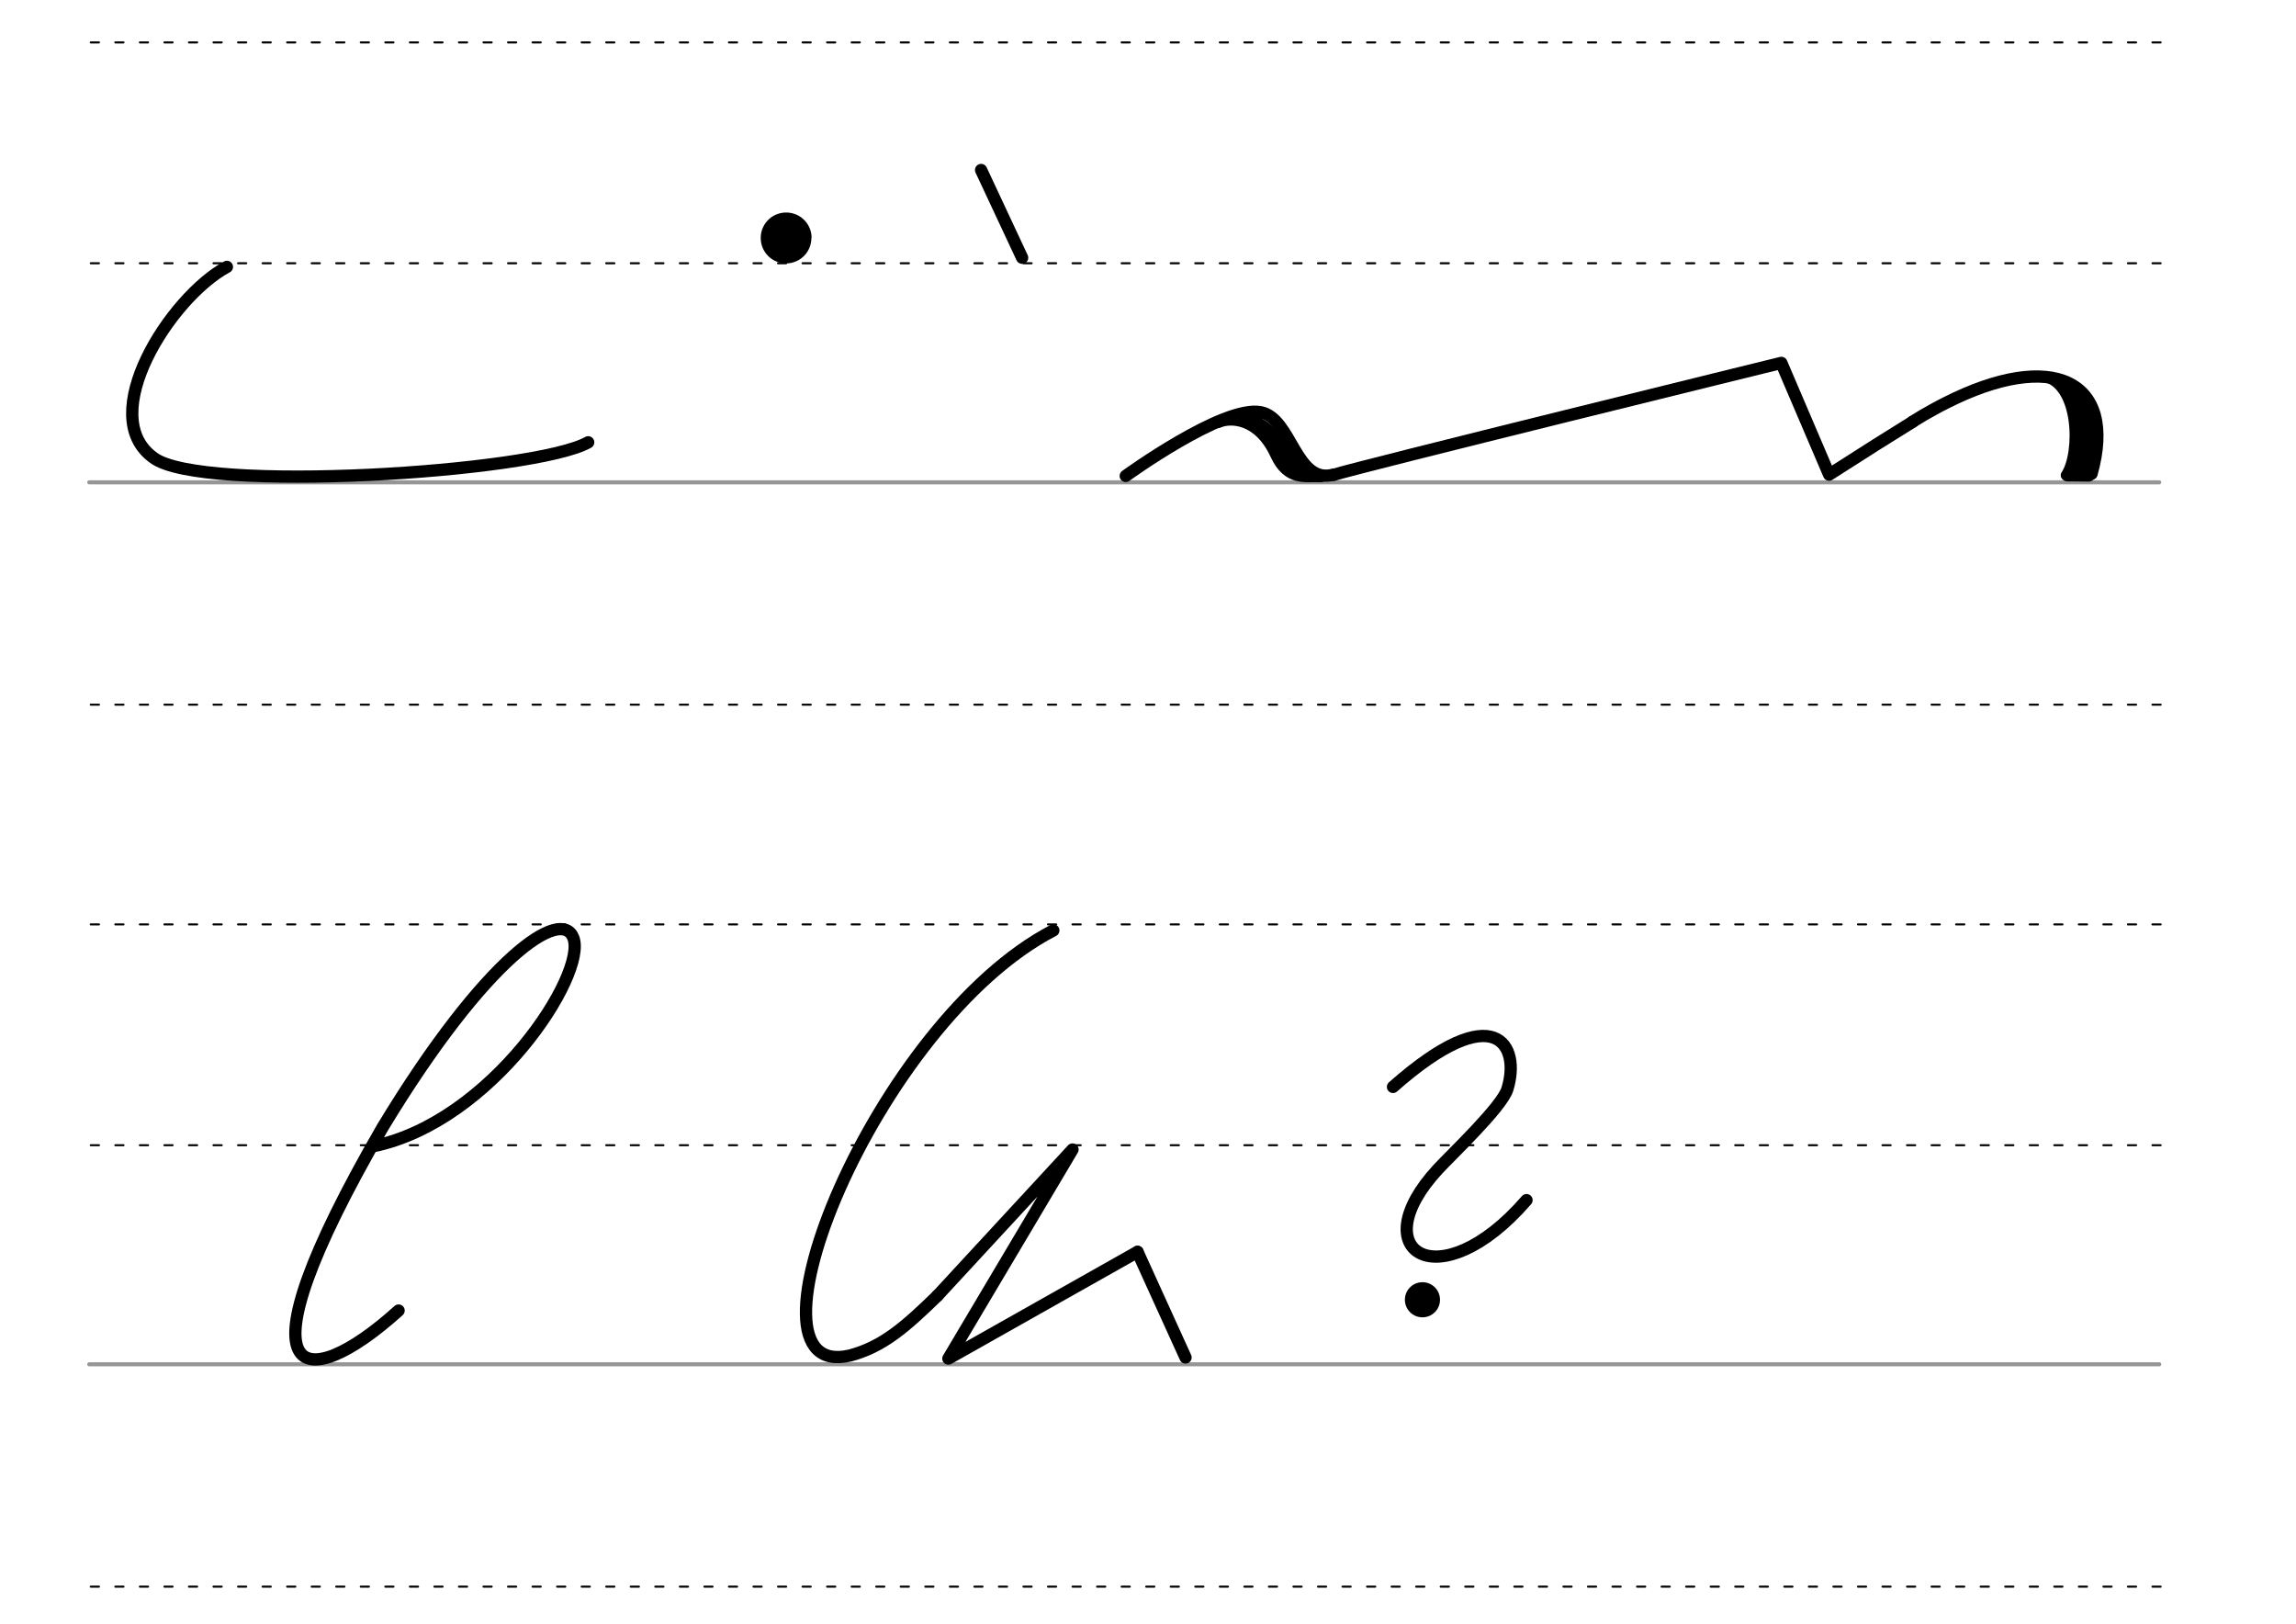 <svg height="210mm" viewBox="0 0 1052.4 744.1" width="297mm" xmlns="http://www.w3.org/2000/svg">
 <g fill="none" stroke-linecap="round" transform="translate(-16.688 -521.165)">
  <path d="m57.6 742.2h948.8" stroke="#969696" stroke-width="1.875"/>
  <g stroke="#000" stroke-dasharray="3.75 7.5" stroke-miterlimit="2" stroke-width=".938">
   <path d="m58.3 844.1h948.8"/>
   <path d="m58.3 641.8h948.8"/>
   <path d="m58.3 540.6h948.8"/>
  </g>
 </g>
 <g fill="none" stroke-linecap="round" transform="translate(-16.688 -116.971)">
  <path d="m57.6 742.2h948.8" stroke="#969696" stroke-width="1.875"/>
  <g stroke="#000" stroke-dasharray="3.75 7.5" stroke-miterlimit="2" stroke-width=".938">
   <path d="m58.3 844.1h948.8"/>
   <path d="m58.3 641.8h948.8"/>
   <path d="m58.3 540.6h948.8"/>
  </g>
 </g>
 <circle cx="651.996" cy="595.651" r="8.05"/>
 <path d="m638.5 498.1c46.9-41.4 58.7-19.1 52.4 1.1-2.6 8.2-26.1 30.4-31.7 36.5-35.3 38 .5 60.5 40.5 14.3" fill="none" stroke="#000" stroke-linecap="round" stroke-linejoin="round" stroke-width="5.625"/>
 <path d="m449.7 77.9 18.8 40.2" fill="none" stroke="#000" stroke-linecap="round" stroke-linejoin="round" stroke-width="5.625"/>
 <path d="m371.9 109.1a11.6 11.6 0 0 1 -11.6 11.6 11.6 11.6 0 0 1 -11.6-11.6 11.6 11.6 0 0 1 11.6-11.7 11.6 11.6 0 0 1 11.7 11.6"/>
 <g fill="none" stroke="#000" stroke-linecap="round">
  <g stroke-linejoin="round">
   <path d="m876.6 193.3c3.3-2.1 6.6-4 9.7-5.7 1.8-1 3.7-2 5.5-2.9 48.7-24.7 79-10.7 66.9 32.4" stroke-width="5.625"/>
   <path d="m949.4 178.9c7.1 5.9 8.1 27.1 3.2 37.8" stroke-width="6.562"/>
   <path d="m936.8 172.6c16.4 3.3 16.8 35.2 10.1 45.2" stroke-width="4.688"/>
  </g>
  <path d="m947.6 217.8 9.8.1" stroke-width="5.625"/>
  <g stroke-linejoin="round">
   <g stroke-width="5.625">
    <path d="m611.3 217.6c9.9-3.3 205.2-51.3 205.2-51.3l21.9 51.2c17.6-11.3 27.3-17.4 38.3-24.2"/>
    <path d="m171 525.3c54.3-11 98.2-78.8 91.8-95.5-5.5-14.4-40.2 8.9-87.4 86.8-69.6 120.2-36 123.1 7.3 84"/>
    <path d="m516 218.1s44.6-32.4 61.8-29.2c14.4 2.7 15.9 33.3 33.5 28.6"/>
    <path d="m558.5 193.3c5.4-2.4 18.6-2.2 26.5 15 5.6 12.2 13.9 9.5 20.5 9.9"/>
    <path d="m573.1 191.4c6.7 5.9 6.3.5 21.2 23.1"/>
    <path d="m429.7 593.8c-14.7 14.3-25 23.4-40.1 27.4-55.1 12.9 11.6-152.5 93.2-194.8"/>
   </g>
   <path d="m429.7 593.8 61.9-67-56.9 95.8 86.7-48.9" stroke-width="5.625"/>
   <g stroke-width="5.625">
    <path d="m521.4 573.7 22 48.4"/>
    <path d="m104 122.3c-25.9 14-60.6 68.2-33.6 87.5 21.8 16.4 174.6 6.8 199.2-7.1"/>
   </g>
  </g>
 </g>
</svg>
